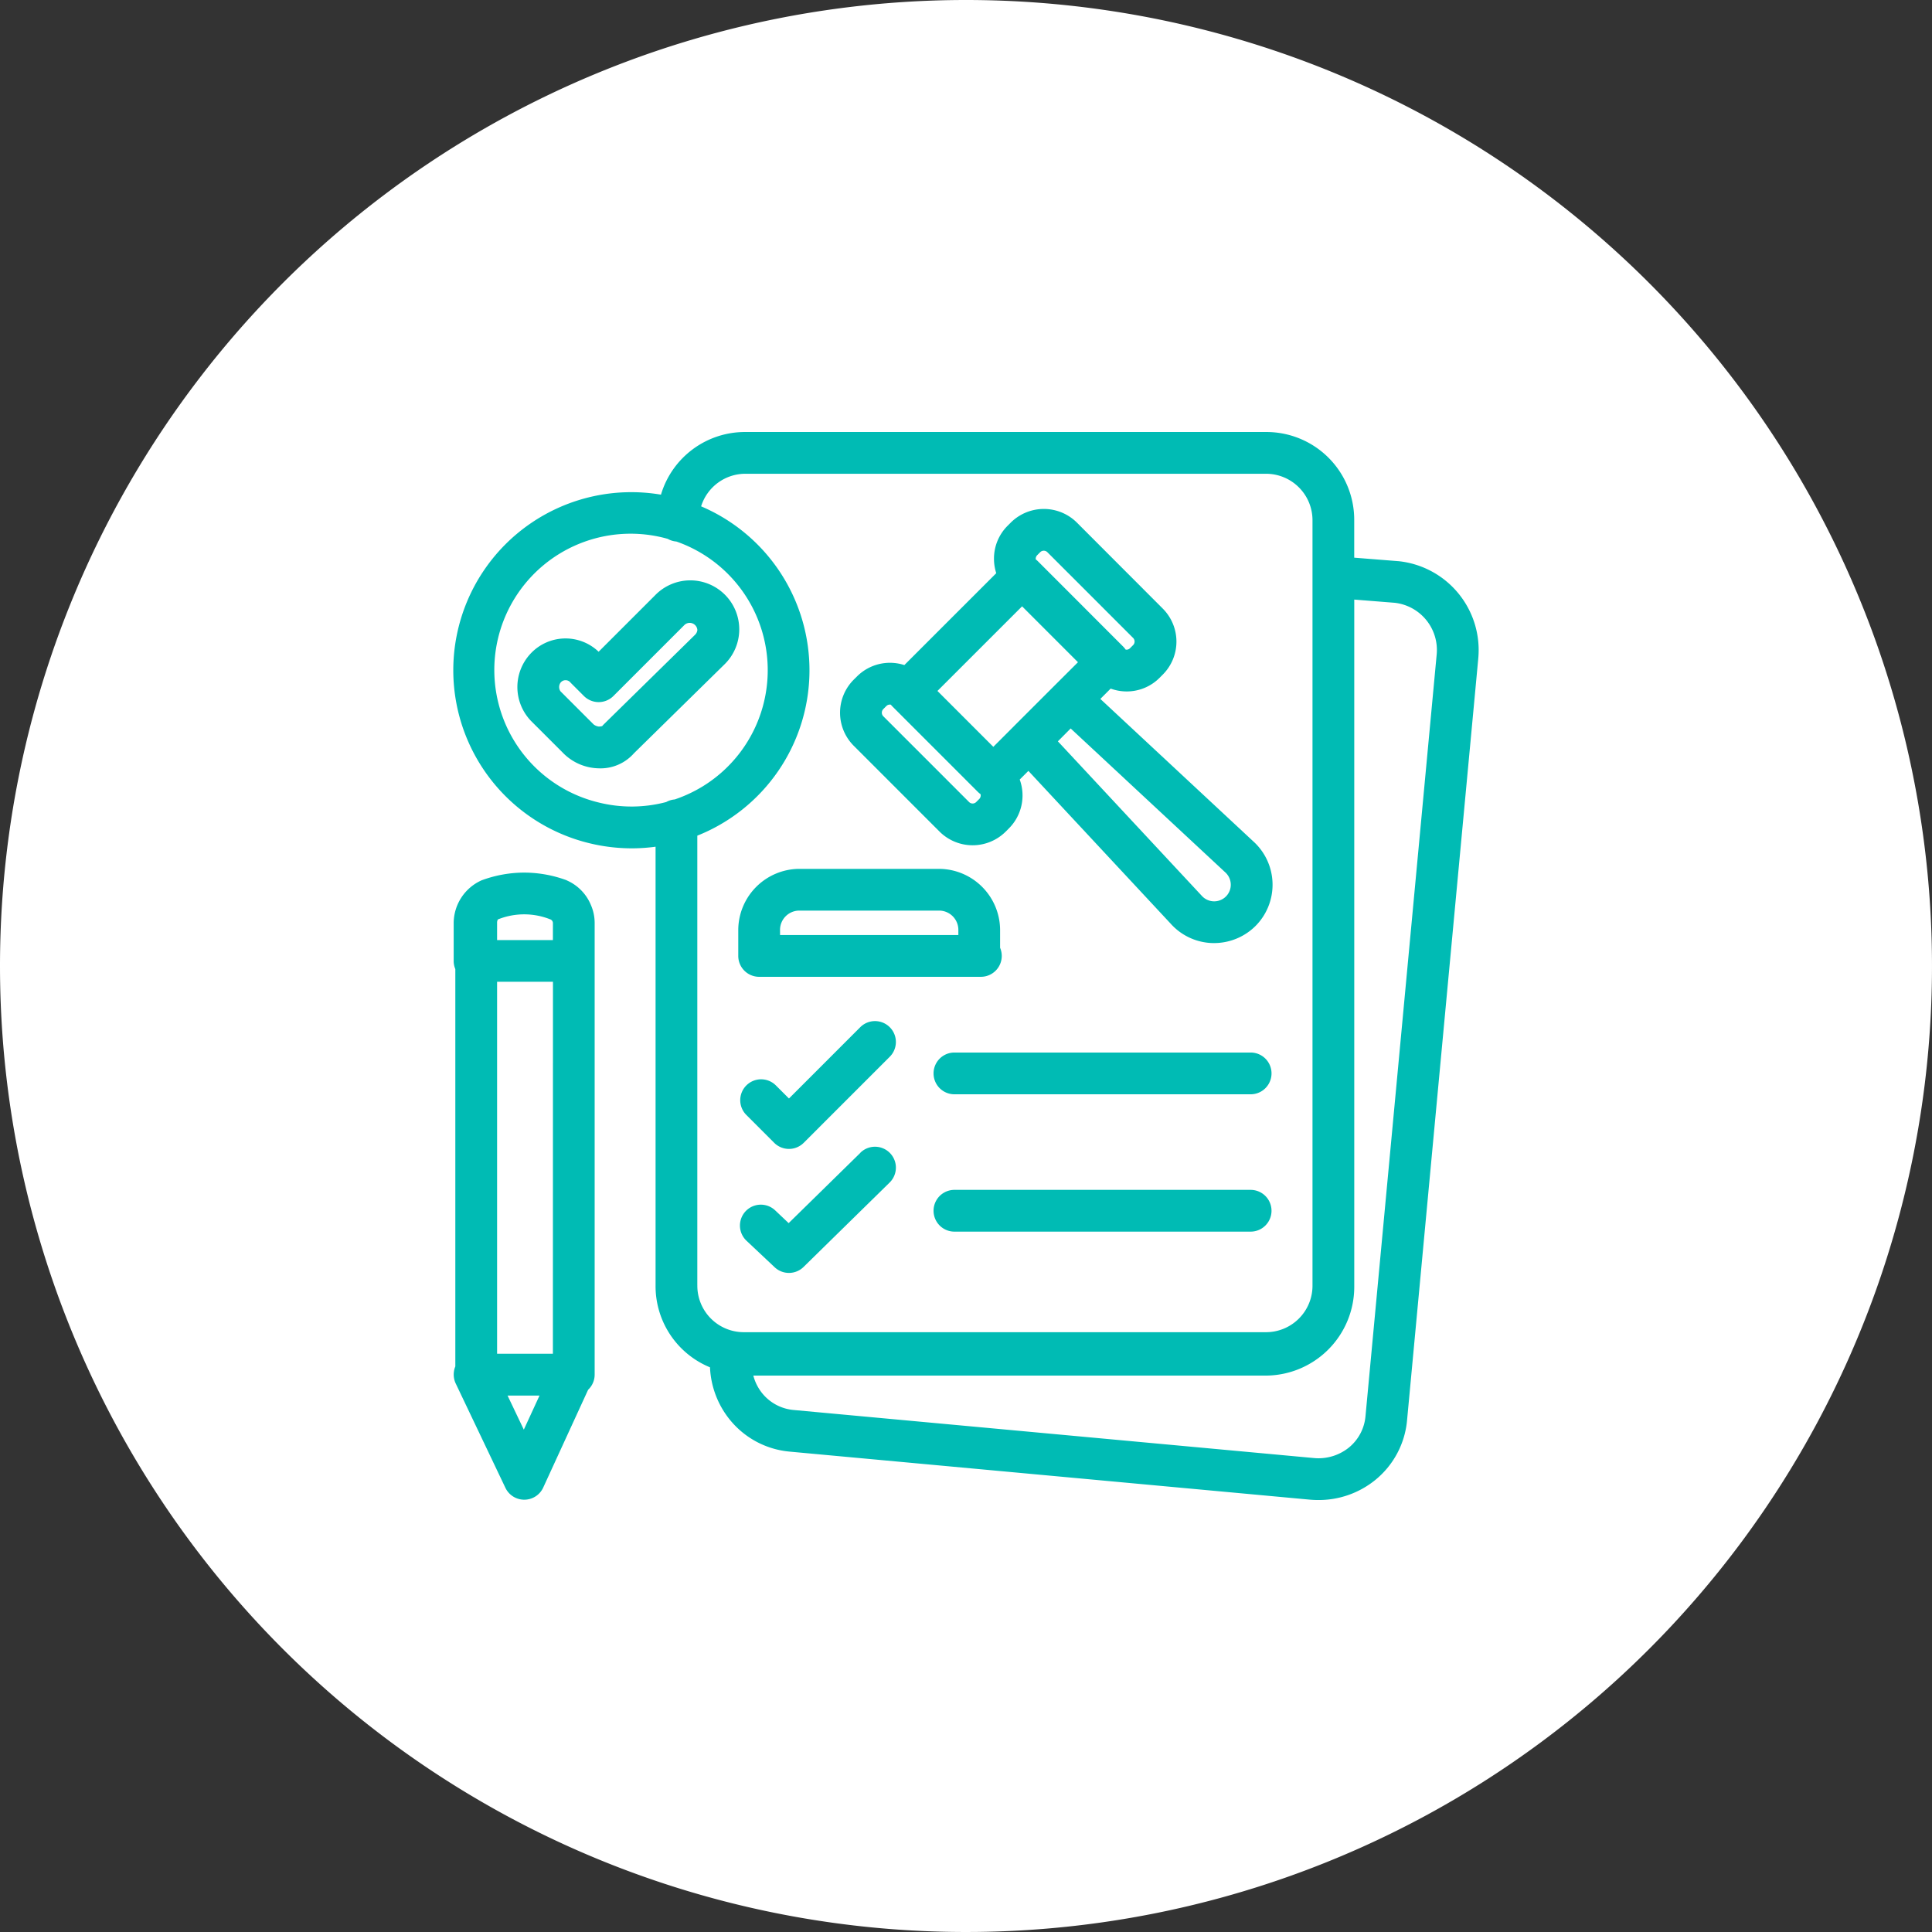 <?xml version="1.0" encoding="UTF-8"?>
<svg xmlns="http://www.w3.org/2000/svg" xmlns:xlink="http://www.w3.org/1999/xlink" id="icn1" width="136" height="136" viewBox="0 0 136 136">
  <rect x="0" y="0" width="136" height="136" fill="#333333" stroke="none"/>
  <defs>
    <clipPath id="clip-path">
      <rect id="Rectangle_4248" data-name="Rectangle 4248" width="136" height="136" fill="none"></rect>
    </clipPath>
  </defs>
  <g id="Group_3728" data-name="Group 3728" clip-path="url(#clip-path)">
    <path id="Path_2218" data-name="Path 2218" d="M68,0A68,68,0,1,1,0,68,68,68,0,0,1,68,0" fill="#fff"></path>
    <path id="Path_2219" data-name="Path 2219" d="M98.42,39.5H98.4l-3.072-.243v-2.6a6.18,6.18,0,0,0-6.246-6.246H52.509a6.168,6.168,0,0,0-5.981,4.41,12.532,12.532,0,0,0-4.961,24.555,12.633,12.633,0,0,0,2.907.341,12.477,12.477,0,0,0,1.674-.114V90.471a6.174,6.174,0,0,0,3.831,5.779,6.3,6.3,0,0,0,1.406,3.7,6.127,6.127,0,0,0,4.251,2.239l36.583,3.378q.292.025.582.025a6.314,6.314,0,0,0,4.012-1.413,6.125,6.125,0,0,0,2.239-4.249l5.009-53.583v-.009A6.292,6.292,0,0,0,98.42,39.5M42.243,56.514a9.594,9.594,0,1,1,4.414-18.673h0c.117.028.233.06.349.092a1.443,1.443,0,0,0,.607.187,9.594,9.594,0,0,1,1.878,17.22,9.731,9.731,0,0,1-1.995.936,1.455,1.455,0,0,0-.6.182,9.543,9.543,0,0,1-4.655.056m6.845,33.957V58.825a12.537,12.537,0,0,0,.268-23.182,3.265,3.265,0,0,1,3.153-2.293H89.085a3.271,3.271,0,0,1,3.306,3.306V90.471a3.271,3.271,0,0,1-3.306,3.306H52.393a3.27,3.27,0,0,1-3.305-3.306m52.045-44.4L96.124,99.662a3.213,3.213,0,0,1-1.169,2.235,3.415,3.415,0,0,1-2.473.739L55.9,99.257a3.21,3.21,0,0,1-2.235-1.168,3.32,3.32,0,0,1-.636-1.256H89.085a6.253,6.253,0,0,0,6.246-6.246V42.207l2.831.224a3.345,3.345,0,0,1,2.971,3.645" fill="#00bbb4"></path>
    <path id="Path_2220" data-name="Path 2220" d="M39.892,61.965l-.051-.018a8.691,8.691,0,0,0-2.926-.522h-.029a8.691,8.691,0,0,0-2.926.522l-.051.018a3.316,3.316,0,0,0-1.973,3v2.679a1.464,1.464,0,0,0,.116.574V96.188a1.423,1.423,0,0,0-.1.38,1.461,1.461,0,0,0,.023.518,1.446,1.446,0,0,0,.12.336l3.482,7.31a1.469,1.469,0,0,0,1.327.837h.009a1.467,1.467,0,0,0,1.326-.854L41.4,97.83a1.466,1.466,0,0,0,.46-1.068v-31.8a3.152,3.152,0,0,0-.262-1.25,3.232,3.232,0,0,0-1.711-1.743m-3.014,38.669-1.144-2.4h2.25Zm2.047-5.342H34.992V69.111h3.933Zm0-29.121H34.992V64.962a.465.465,0,0,1,.057-.241l.05-.019a4.956,4.956,0,0,1,3.6,0l.063.024a.289.289,0,0,1,.16.236Z" fill="#00bbb4"></path>
    <path id="Path_2221" data-name="Path 2221" d="M53.441,68.761H69.05A1.47,1.47,0,0,0,70.4,66.716V65.427a4.322,4.322,0,0,0-4.265-4.265h-9.9a4.323,4.323,0,0,0-4.266,4.265v1.864a1.47,1.47,0,0,0,1.47,1.47m1.47-3.334A1.36,1.36,0,0,1,56.237,64.1h9.9a1.359,1.359,0,0,1,1.325,1.325v.394H54.911Z" fill="#00bbb4"></path>
    <path id="Path_2222" data-name="Path 2222" d="M67.186,74.091a1.47,1.47,0,0,0,0,2.94H88.037a1.47,1.47,0,1,0,0-2.94Z" fill="#00bbb4"></path>
    <path id="Path_2223" data-name="Path 2223" d="M66.146,58.547a3.3,3.3,0,0,0,4.642,0l.233-.234a3.282,3.282,0,0,0,.761-3.439l.609-.609L82.41,65.023a4.1,4.1,0,0,0,2.951,1.363l.108,0a4.136,4.136,0,0,0,2.908-1.2h0a4.114,4.114,0,0,0-.162-5.967L77.457,49.2l.726-.727a3.318,3.318,0,0,0,1.117.2,3.26,3.26,0,0,0,2.321-.954l.233-.234a3.286,3.286,0,0,0,0-4.641L75.8,36.781a3.3,3.3,0,0,0-4.642,0l-.233.233a3.259,3.259,0,0,0-.955,2.321,3.323,3.323,0,0,0,.159,1.013l-6.469,6.469a3.282,3.282,0,0,0-3.334.8l-.234.232a3.291,3.291,0,0,0,0,4.643Zm9.736-11.931L74.3,48.193l0,0-2.913,2.912-.013.015-1.451,1.452-3.933-3.934,5.958-5.957ZM86.219,61.378l.019.018a1.182,1.182,0,0,1,.4.851,1.166,1.166,0,0,1-1.2,1.2,1.18,1.18,0,0,1-.852-.4l-.018-.02-10.1-10.842.9-.906ZM73,39.093l.233-.233a.359.359,0,0,1,.484,0l6.057,6.057a.361.361,0,0,1,0,.484l-.233.233a.348.348,0,0,1-.242.1.3.3,0,0,1-.061-.007,1.5,1.5,0,0,0-.174-.211L73.053,39.5a1.375,1.375,0,0,0-.142-.123.349.349,0,0,1,.09-.283M62.168,49.926l.233-.233a.342.342,0,0,1,.242-.094c.018,0,.042,0,.068.007a1.439,1.439,0,0,0,.111.125l6.011,6.012a1.51,1.51,0,0,0,.19.159.355.355,0,0,1-.081.332l-.233.233a.356.356,0,0,1-.484,0L62.169,50.41a.36.36,0,0,1,0-.484" fill="#00bbb4"></path>
    <path id="Path_2224" data-name="Path 2224" d="M60.565,81.151,55.516,86.1l-.951-.9a1.47,1.47,0,1,0-2.015,2.141l1.98,1.864a1.469,1.469,0,0,0,2.037-.021l6.057-5.941a1.47,1.47,0,1,0-2.059-2.1" fill="#00bbb4"></path>
    <path id="Path_2225" data-name="Path 2225" d="M88.036,83.759H67.186a1.47,1.47,0,1,0,0,2.94h20.85a1.47,1.47,0,1,0,0-2.94" fill="#00bbb4"></path>
    <path id="Path_2226" data-name="Path 2226" d="M60.555,72.309l-5.017,5.018-.941-.94a1.47,1.47,0,0,0-2.079,2.078l1.98,1.981a1.471,1.471,0,0,0,2.079,0l6.057-6.058a1.47,1.47,0,0,0-2.079-2.079" fill="#00bbb4"></path>
    <path id="Path_2227" data-name="Path 2227" d="M50.984,46.782a3.447,3.447,0,1,0-4.873-4.875l-3.972,3.971a3.366,3.366,0,0,0-4.764.106,3.442,3.442,0,0,0,0,4.759l2.33,2.329a3.623,3.623,0,0,0,2.436,1.013,3.137,3.137,0,0,0,2.493-1.068Zm-8.475,4.2a1.609,1.609,0,0,0-.118.13.808.808,0,0,1-.249.031.734.734,0,0,1-.359-.152l-2.329-2.329a.53.53,0,0,1,0-.6.446.446,0,0,1,.717,0l.931.931a1.47,1.47,0,0,0,2.079,0l5.009-5.009a.541.541,0,0,1,.9.358.536.536,0,0,1-.17.349Z" fill="#00bbb4"></path>
  </g>
</svg>
